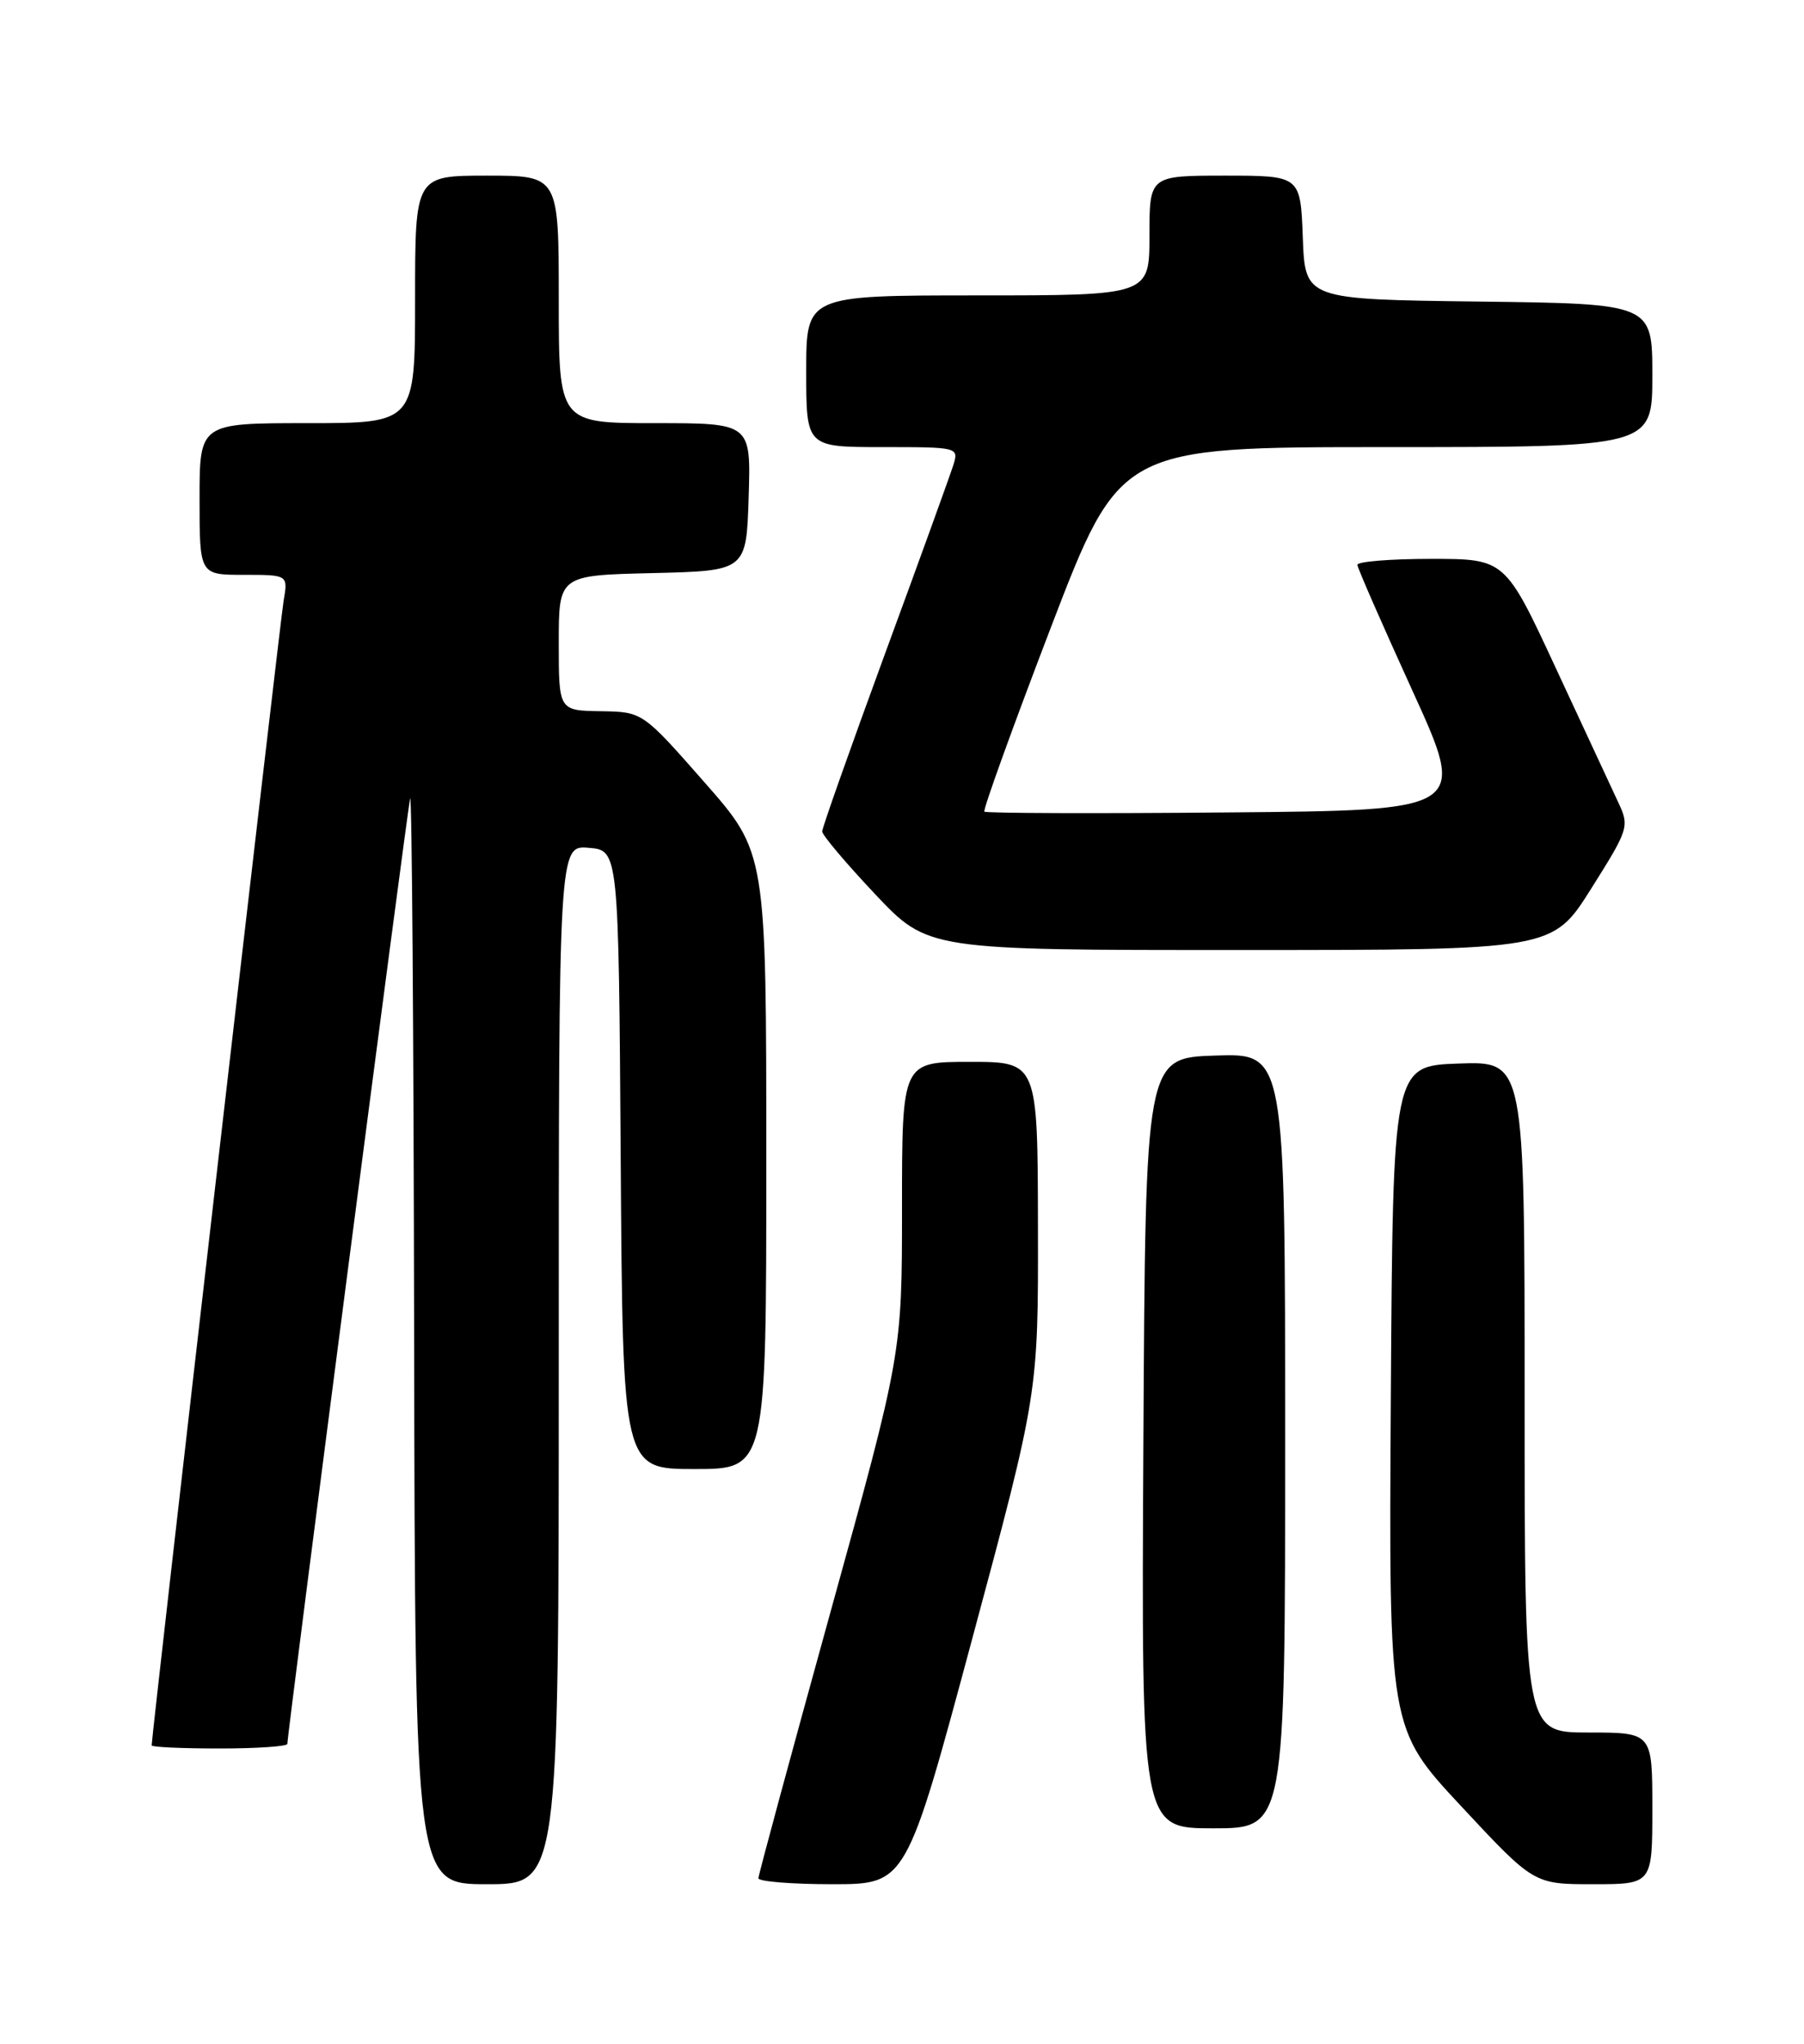 <?xml version="1.0" encoding="UTF-8" standalone="no"?>
<!DOCTYPE svg PUBLIC "-//W3C//DTD SVG 1.1//EN" "http://www.w3.org/Graphics/SVG/1.1/DTD/svg11.dtd" >
<svg xmlns="http://www.w3.org/2000/svg" xmlns:xlink="http://www.w3.org/1999/xlink" version="1.1" viewBox="0 0 226 256">
 <g >
 <path fill="currentColor"
d=" M 70.00 170.94 C 70.00 105.88 70.00 105.88 73.75 106.19 C 77.50 106.50 77.50 106.50 77.76 145.25 C 78.02 184.00 78.02 184.00 87.01 184.00 C 96.00 184.00 96.00 184.00 96.00 145.40 C 96.00 106.79 96.00 106.79 88.25 97.98 C 80.50 89.16 80.50 89.16 75.25 89.08 C 70.00 89.00 70.00 89.00 70.00 80.53 C 70.00 72.06 70.00 72.06 81.75 71.78 C 93.50 71.50 93.50 71.50 93.79 62.25 C 94.08 53.00 94.08 53.00 82.04 53.00 C 70.00 53.00 70.00 53.00 70.00 37.50 C 70.00 22.00 70.00 22.00 61.00 22.00 C 52.00 22.00 52.00 22.00 52.00 37.50 C 52.00 53.00 52.00 53.00 38.50 53.00 C 25.00 53.00 25.00 53.00 25.00 62.50 C 25.00 72.00 25.00 72.00 30.55 72.00 C 36.09 72.00 36.09 72.00 35.53 75.25 C 35.08 77.90 19.00 217.32 19.00 218.61 C 19.00 218.83 22.82 219.00 27.50 219.00 C 32.17 219.00 36.00 218.74 36.00 218.42 C 36.00 217.08 51.03 101.38 51.38 100.00 C 51.60 99.17 51.82 129.44 51.88 167.25 C 52.00 236.00 52.00 236.00 61.00 236.00 C 70.00 236.00 70.00 236.00 70.00 170.94 Z  M 121.80 205.25 C 130.07 174.50 130.07 174.50 130.03 153.75 C 130.00 133.00 130.00 133.00 121.50 133.00 C 113.00 133.00 113.00 133.00 113.00 151.27 C 113.00 169.54 113.00 169.54 104.01 202.02 C 99.07 219.88 95.02 234.84 95.01 235.25 C 95.01 235.66 99.17 236.00 104.27 236.00 C 113.53 236.00 113.53 236.00 121.80 205.25 Z  M 207.00 226.50 C 207.00 217.00 207.00 217.00 199.00 217.00 C 191.00 217.00 191.00 217.00 191.00 174.96 C 191.00 132.92 191.00 132.92 182.75 133.21 C 174.50 133.50 174.50 133.50 174.24 175.00 C 173.98 216.50 173.98 216.50 183.07 226.25 C 192.16 236.00 192.16 236.00 199.58 236.00 C 207.00 236.00 207.00 236.00 207.00 226.50 Z  M 161.00 180.46 C 161.00 131.92 161.00 131.92 152.25 132.21 C 143.50 132.50 143.50 132.50 143.24 180.75 C 142.98 229.00 142.98 229.00 151.99 229.00 C 161.00 229.00 161.00 229.00 161.00 180.46 Z  M 199.34 111.30 C 204.03 103.86 204.14 103.51 202.76 100.56 C 201.97 98.88 198.45 91.31 194.94 83.75 C 188.56 70.00 188.56 70.00 179.28 70.00 C 174.18 70.00 170.02 70.34 170.05 70.75 C 170.07 71.16 173.18 78.25 176.94 86.50 C 183.79 101.50 183.79 101.50 153.74 101.76 C 137.22 101.91 123.53 101.86 123.32 101.66 C 123.12 101.45 126.86 91.10 131.63 78.64 C 140.31 56.00 140.31 56.00 173.66 56.00 C 207.00 56.00 207.00 56.00 207.00 47.02 C 207.00 38.04 207.00 38.04 185.25 37.77 C 163.50 37.50 163.50 37.50 163.21 29.75 C 162.92 22.00 162.92 22.00 153.46 22.00 C 144.00 22.00 144.00 22.00 144.00 29.50 C 144.00 37.00 144.00 37.00 122.50 37.00 C 101.00 37.00 101.00 37.00 101.00 46.50 C 101.00 56.00 101.00 56.00 110.57 56.00 C 120.03 56.00 120.13 56.02 119.43 58.25 C 119.04 59.49 115.19 70.14 110.86 81.91 C 106.54 93.69 103.00 103.69 103.00 104.14 C 103.00 104.59 105.98 108.12 109.62 111.98 C 116.24 119.00 116.24 119.00 155.37 118.99 C 194.50 118.99 194.50 118.99 199.34 111.30 Z "/>
</g>
</svg>
